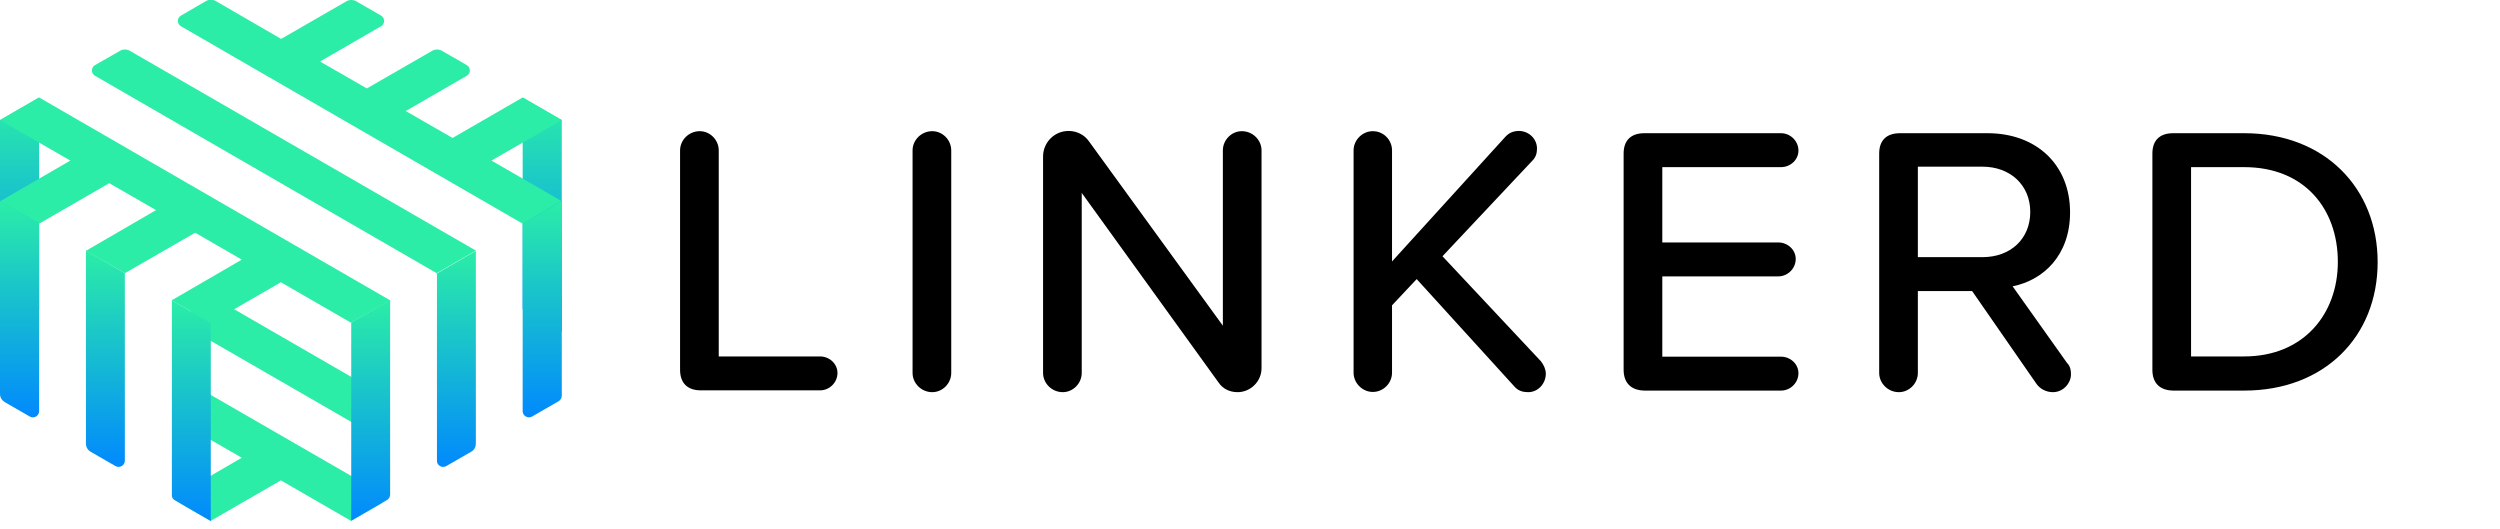 <svg xmlns="http://www.w3.org/2000/svg" xmlns:xlink="http://www.w3.org/1999/xlink" style="enable-background:new 0 0 1105.4 233.7" x="0" y="0" version="1.1" viewBox="0 0 1105.4 233.7" xml:space="preserve"><style type="text/css">.st3{fill:url(#SVGID_1_)}.st4{fill:url(#SVGID_2_)}.st5{fill:#2beda7}.st6{fill:url(#SVGID_3_)}.st7{fill:url(#SVGID_4_)}.st8{fill:url(#SVGID_5_)}.st9{fill:url(#SVGID_6_)}.st10{fill:url(#SVGID_7_)}.st11{fill:url(#SVGID_8_)}</style><g id="Layer_1"><g><path d="M300.7,163.5v-97c0-4.6,3.9-8.5,8.7-8.5c4.6,0,8.4,3.9,8.4,8.5v91.1h44.8c4.1,0,7.7,3.2,7.7,7.3c0,4.3-3.6,7.7-7.7,7.7 h-52.7C303.9,172.6,300.7,169.3,300.7,163.5z"/><path d="M403.5,164.9V66.5c0-4.6,3.9-8.5,8.7-8.5c4.6,0,8.4,3.9,8.4,8.5v98.4c0,4.6-3.8,8.5-8.4,8.5 C407.4,173.4,403.5,169.5,403.5,164.9z"/><path d="M538.7,169l-60.4-83.7v79.6c0,4.6-3.8,8.5-8.4,8.5c-4.8,0-8.7-3.9-8.7-8.5V69.2c0-6.1,4.9-11.3,11.3-11.3 c3.6,0,7,1.7,9,4.6l59.2,81.5V66.5c0-4.6,3.8-8.5,8.4-8.5c4.8,0,8.7,3.9,8.7,8.5v96.3c0,5.8-4.8,10.6-10.6,10.6 C543.7,173.4,540.6,171.9,538.7,169z"/><path d="M683.5,165.2c0,4.4-3.4,8.2-7.8,8.2c-2.2,0-4.3-0.5-6-2.4l-43.3-47.6l-10.9,11.6v29.8c0,4.6-3.8,8.5-8.5,8.5 c-4.6,0-8.5-3.9-8.5-8.5V66.5c0-4.6,3.9-8.5,8.5-8.5c4.8,0,8.5,3.9,8.5,8.5v49.1l50.1-55.1c1.7-1.9,3.8-2.6,6-2.6 c4.3,0,8,3.4,8,7.8c0,2-0.5,3.9-2.2,5.5l-39.6,42.1l43.5,46.4C682.6,161.3,683.5,163.4,683.5,165.2z"/><path d="M717.9,163.5V67.9c0-5.8,3.2-9,9.2-9h60.4c4.1,0,7.7,3.4,7.7,7.7c0,4.1-3.6,7.3-7.7,7.3H735v33.3h51.3 c4.1,0,7.7,3.2,7.7,7.3c0,4.3-3.6,7.7-7.7,7.7H735v35.5h52.5c4.1,0,7.7,3.2,7.7,7.3c0,4.3-3.6,7.7-7.7,7.7h-60.4 C721.2,172.6,717.9,169.3,717.9,163.5z"/><path d="M915.7,165.6c0,3.6-3.2,7.8-8,7.8c-2.9,0-5.6-1.4-7.2-3.6l-28.5-41.1h-24v36.2c0,4.6-3.8,8.5-8.4,8.5 c-4.8,0-8.7-3.9-8.7-8.5v-97c0-5.8,3.2-9,9.2-9h38.7c21.7,0,36.5,14,36.5,35c0,19.1-11.9,30-25.4,32.7l24,33.8 C915,161.5,915.7,162.9,915.7,165.6z M848,113.7h28.6c12.3,0,21.1-8,21.1-20c0-11.9-8.9-20-21.1-20H848V113.7z"/><path d="M951.7,163.5V67.9c0-5.8,3.2-9,9.2-9h31.4c35.5,0,59,24.2,59,57c0,32.9-23.5,56.8-59,56.8h-31.4 C954.9,172.6,951.7,169.3,951.7,163.5z M992.3,157.6c26.3,0,41.4-18.8,41.4-41.8c0-23.4-14.7-41.9-41.4-41.9h-23.5v83.7H992.3z"/></g><g><g><linearGradient id="SVGID_1_" x1="239.749" x2="239.749" y1="43.139" y2="146.622" gradientUnits="userSpaceOnUse"><stop style="stop-color:#2beda7" offset="0"/><stop style="stop-color:#018afd" offset="1"/></linearGradient><polygon points="231.1 43.1 231.1 136.7 248.4 146.6 248.4 53.1" class="st3"/><linearGradient id="SVGID_2_" x1="8.642" x2="8.642" y1="43.142" y2="146.628" gradientUnits="userSpaceOnUse"><stop style="stop-color:#2beda7" offset="0"/><stop style="stop-color:#018afd" offset="1"/></linearGradient><polygon points="0 146.6 17.3 136.7 17.3 43.1 0 53.1" class="st4"/></g><g><polygon points="84.5 145.7 163.9 191.5 163.9 171.6 89.6 128.7 84.5 131.6 84.5 131.7" class="st5"/><path d="M168.4,218l-83.9-48.4v19.9l22.4,12.9L80,218c-1.8,1-1.8,3.7,0,4.7l13.2,7.6l31-17.9l31,17.9l13.2-7.6 C170.2,221.7,170.2,219.1,168.4,218z" class="st5"/></g><g><linearGradient id="SVGID_3_" x1="239.749" x2="239.749" y1="88.949" y2="184.549" gradientUnits="userSpaceOnUse"><stop style="stop-color:#2beda7" offset="0"/><stop style="stop-color:#018afd" offset="1"/></linearGradient><path d="M231.1,98.9v82.9c0,2.1,2.3,3.4,4.1,2.4l11.8-6.8c0.8-0.5,1.4-1.4,1.4-2.4V88.9L231.1,98.9z" class="st6"/><linearGradient id="SVGID_4_" x1="201.805" x2="201.805" y1="110.855" y2="206.455" gradientUnits="userSpaceOnUse"><stop style="stop-color:#2beda7" offset="0"/><stop style="stop-color:#018afd" offset="1"/></linearGradient><path d="M197.3,206.1l11.1-6.4c1.3-0.7,2-2.1,2-3.5v-85.3l-17.2,10v82.9C193.2,205.8,195.4,207.1,197.3,206.1z" class="st7"/><linearGradient id="SVGID_5_" x1="163.861" x2="163.861" y1="132.761" y2="230.35" gradientUnits="userSpaceOnUse"><stop style="stop-color:#2beda7" offset="0"/><stop style="stop-color:#018afd" offset="1"/></linearGradient><path d="M155.2,230.3l15.9-9.2c0.8-0.5,1.4-1.4,1.4-2.4v-86.1l-17.2,10V230.3z" class="st8"/><linearGradient id="SVGID_6_" x1="84.539" x2="84.539" y1="132.761" y2="230.348" gradientUnits="userSpaceOnUse"><stop style="stop-color:#2beda7" offset="0"/><stop style="stop-color:#018afd" offset="1"/></linearGradient><path d="M77.3,221.2l15.9,9.2v-87.6l-17.2-10v86.1C75.9,219.8,76.4,220.7,77.3,221.2z" class="st9"/><linearGradient id="SVGID_7_" x1="46.595" x2="46.595" y1="110.855" y2="206.455" gradientUnits="userSpaceOnUse"><stop style="stop-color:#2beda7" offset="0"/><stop style="stop-color:#018afd" offset="1"/></linearGradient><path d="M40,199.7l11.1,6.4c1.8,1,4.1-0.3,4.1-2.4v-82.9l-17.2-10v85.3C38,197.6,38.7,198.9,40,199.7z" class="st10"/><linearGradient id="SVGID_8_" x1="8.651" x2="8.651" y1="88.947" y2="184.548" gradientUnits="userSpaceOnUse"><stop style="stop-color:#2beda7" offset="0"/><stop style="stop-color:#018afd" offset="1"/></linearGradient><path d="M2.1,177.8l11.1,6.4c1.8,1,4.1-0.3,4.1-2.4V98.9L0,88.9v85.3C0,175.7,0.8,177,2.1,177.8z" class="st11"/></g><g><path d="M248.4,53.1l-17.3-10l-31,17.9l-20.7-11.9l27-15.6c1.8-1,1.8-3.7,0-4.7l-11.1-6.4c-1.3-0.7-2.8-0.7-4.1,0 l-29,16.7l-20.7-11.9l27-15.6c1.8-1,1.8-3.7,0-4.7l-11.1-6.4c-1.3-0.7-2.8-0.7-4.1,0l-29,16.7l-29-16.8c-1.3-0.7-2.8-0.7-4.1,0 L80,6.9c-1.8,1-1.8,3.7,0,4.7l151.1,87.3l17.2-10l-31-17.9L248.4,53.1z" class="st5"/><path d="M53.2,22.4L42,28.8c-1.8,1-1.8,3.7,0,4.7l151.1,87.3l17.3-10L57.3,22.4C56,21.7,54.4,21.7,53.2,22.4z" class="st5"/><polygon points="0 53.1 31.1 71 0 89 17.3 98.9 48.3 81 69 92.9 38 110.9 55.2 120.8 86.3 102.9 106.9 114.8 75.9 132.8 93.2 142.7 124.2 124.8 155.2 142.7 172.5 132.8 17.3 43.1" class="st5"/></g></g></g></svg>